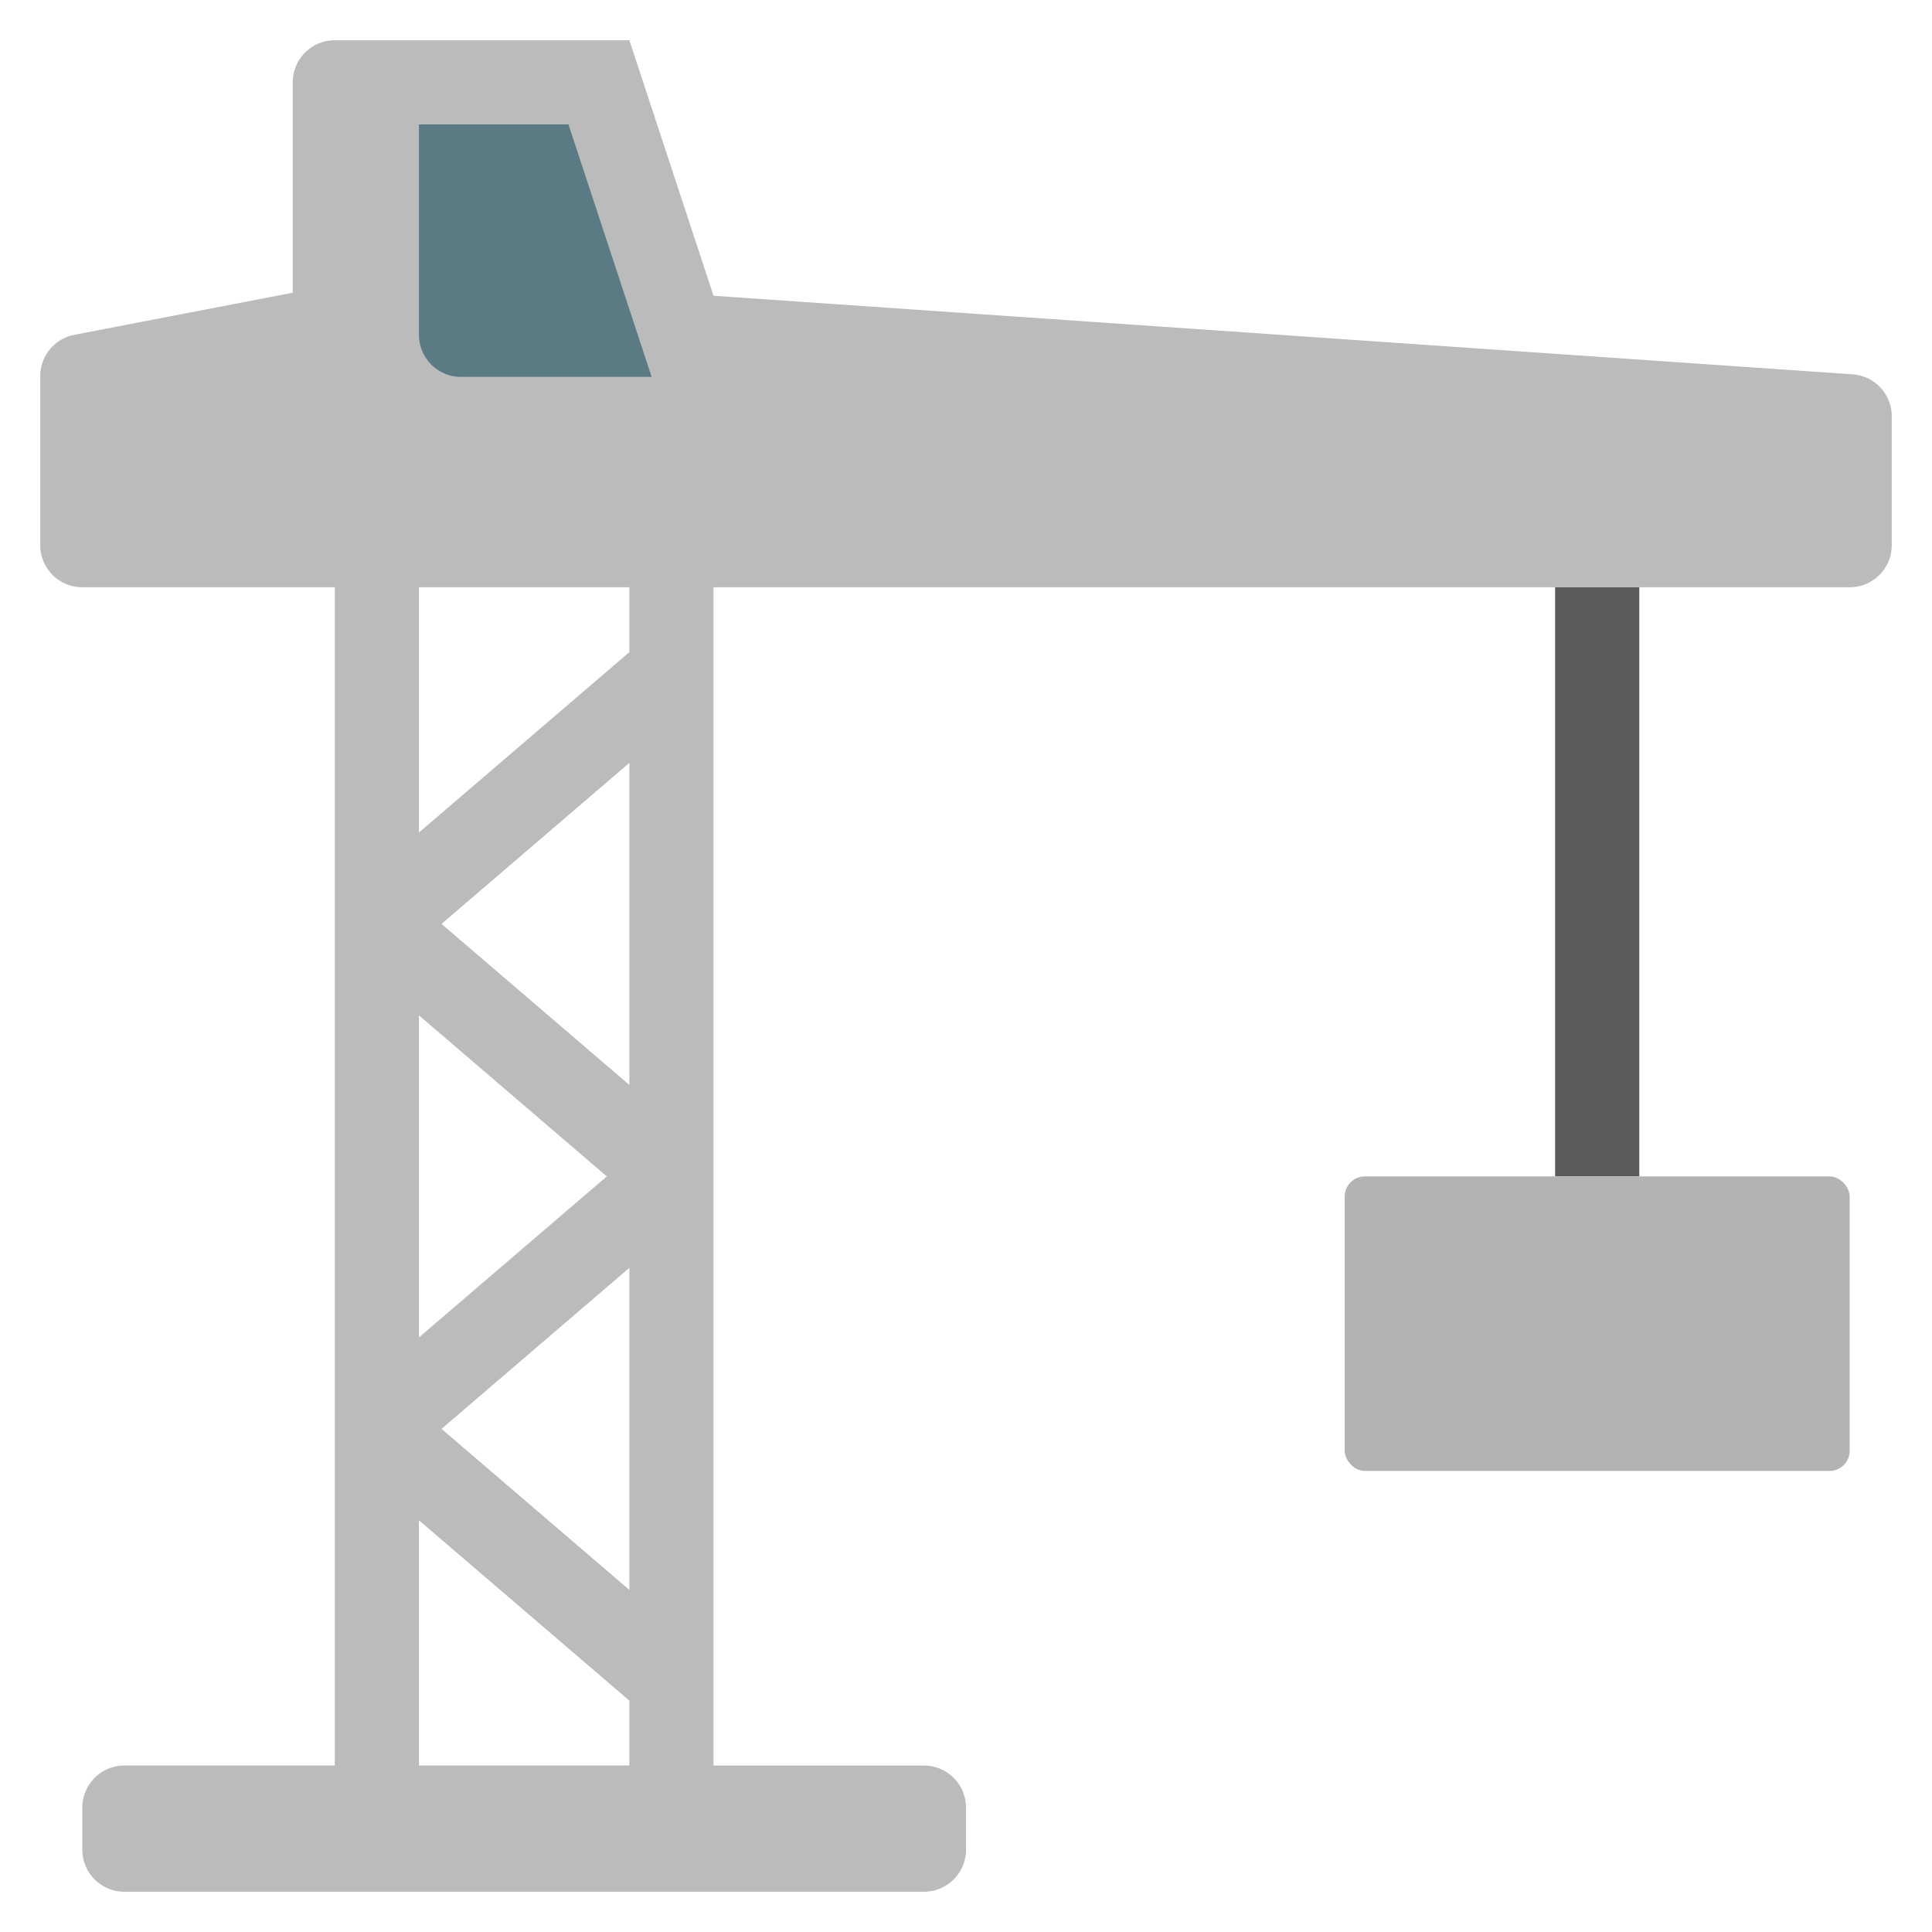 <svg width="96" height="96" viewBox="0 0 96 96" xmlns="http://www.w3.org/2000/svg">
    <g fill="none" fill-rule="evenodd">
        <path d="M0 0h96v96H0z"/>
        <g transform="translate(2 2)" fill-rule="nonzero">
            <path d="m90.053 16.6-56.598-3.904L29.273 0H14.636a2.09 2.09 0 0 0-2.09 2.09v10.455l-10.85 2.091A2.09 2.09 0 0 0 0 16.683v8.408a2.09 2.09 0 0 0 2.09 2.09h12.546v58.546H4.182a2.09 2.09 0 0 0-2.091 2.091v2.091A2.09 2.09 0 0 0 4.18 92H43.91A2.09 2.09 0 0 0 46 89.91v-2.092a2.09 2.09 0 0 0-2.09-2.09H33.454V27.181h56.454A2.09 2.09 0 0 0 92 25.09v-6.407a2.09 2.09 0 0 0-1.947-2.084zM18.818 27.182h10.455v3.222l-10.455 8.962V27.182zm10.455 8.725v16.004l-9.334-8.002 9.334-8.002zM18.818 48.453l9.334 8.002-9.334 8.001V48.453zm10.455 12.545v16.004L19.939 69l9.334-8.002zm-10.455 24.73V73.543l10.455 8.961v3.222H18.818z" fill="#BBB"/>
            <path fill="#5B5B5B" d="M75.273 27.182h4.182v29.273h-4.182z"/>
            <path d="M30.379 16.727 26.247 4.182h-7.429v10.454a2.09 2.09 0 0 0 2.091 2.091h9.47z" fill="#5A7A84"/>
            <rect fill="#B3B3B3" x="64.818" y="56.455" width="25.091" height="14.636" rx="1"/>
        </g>
    </g>
</svg>
